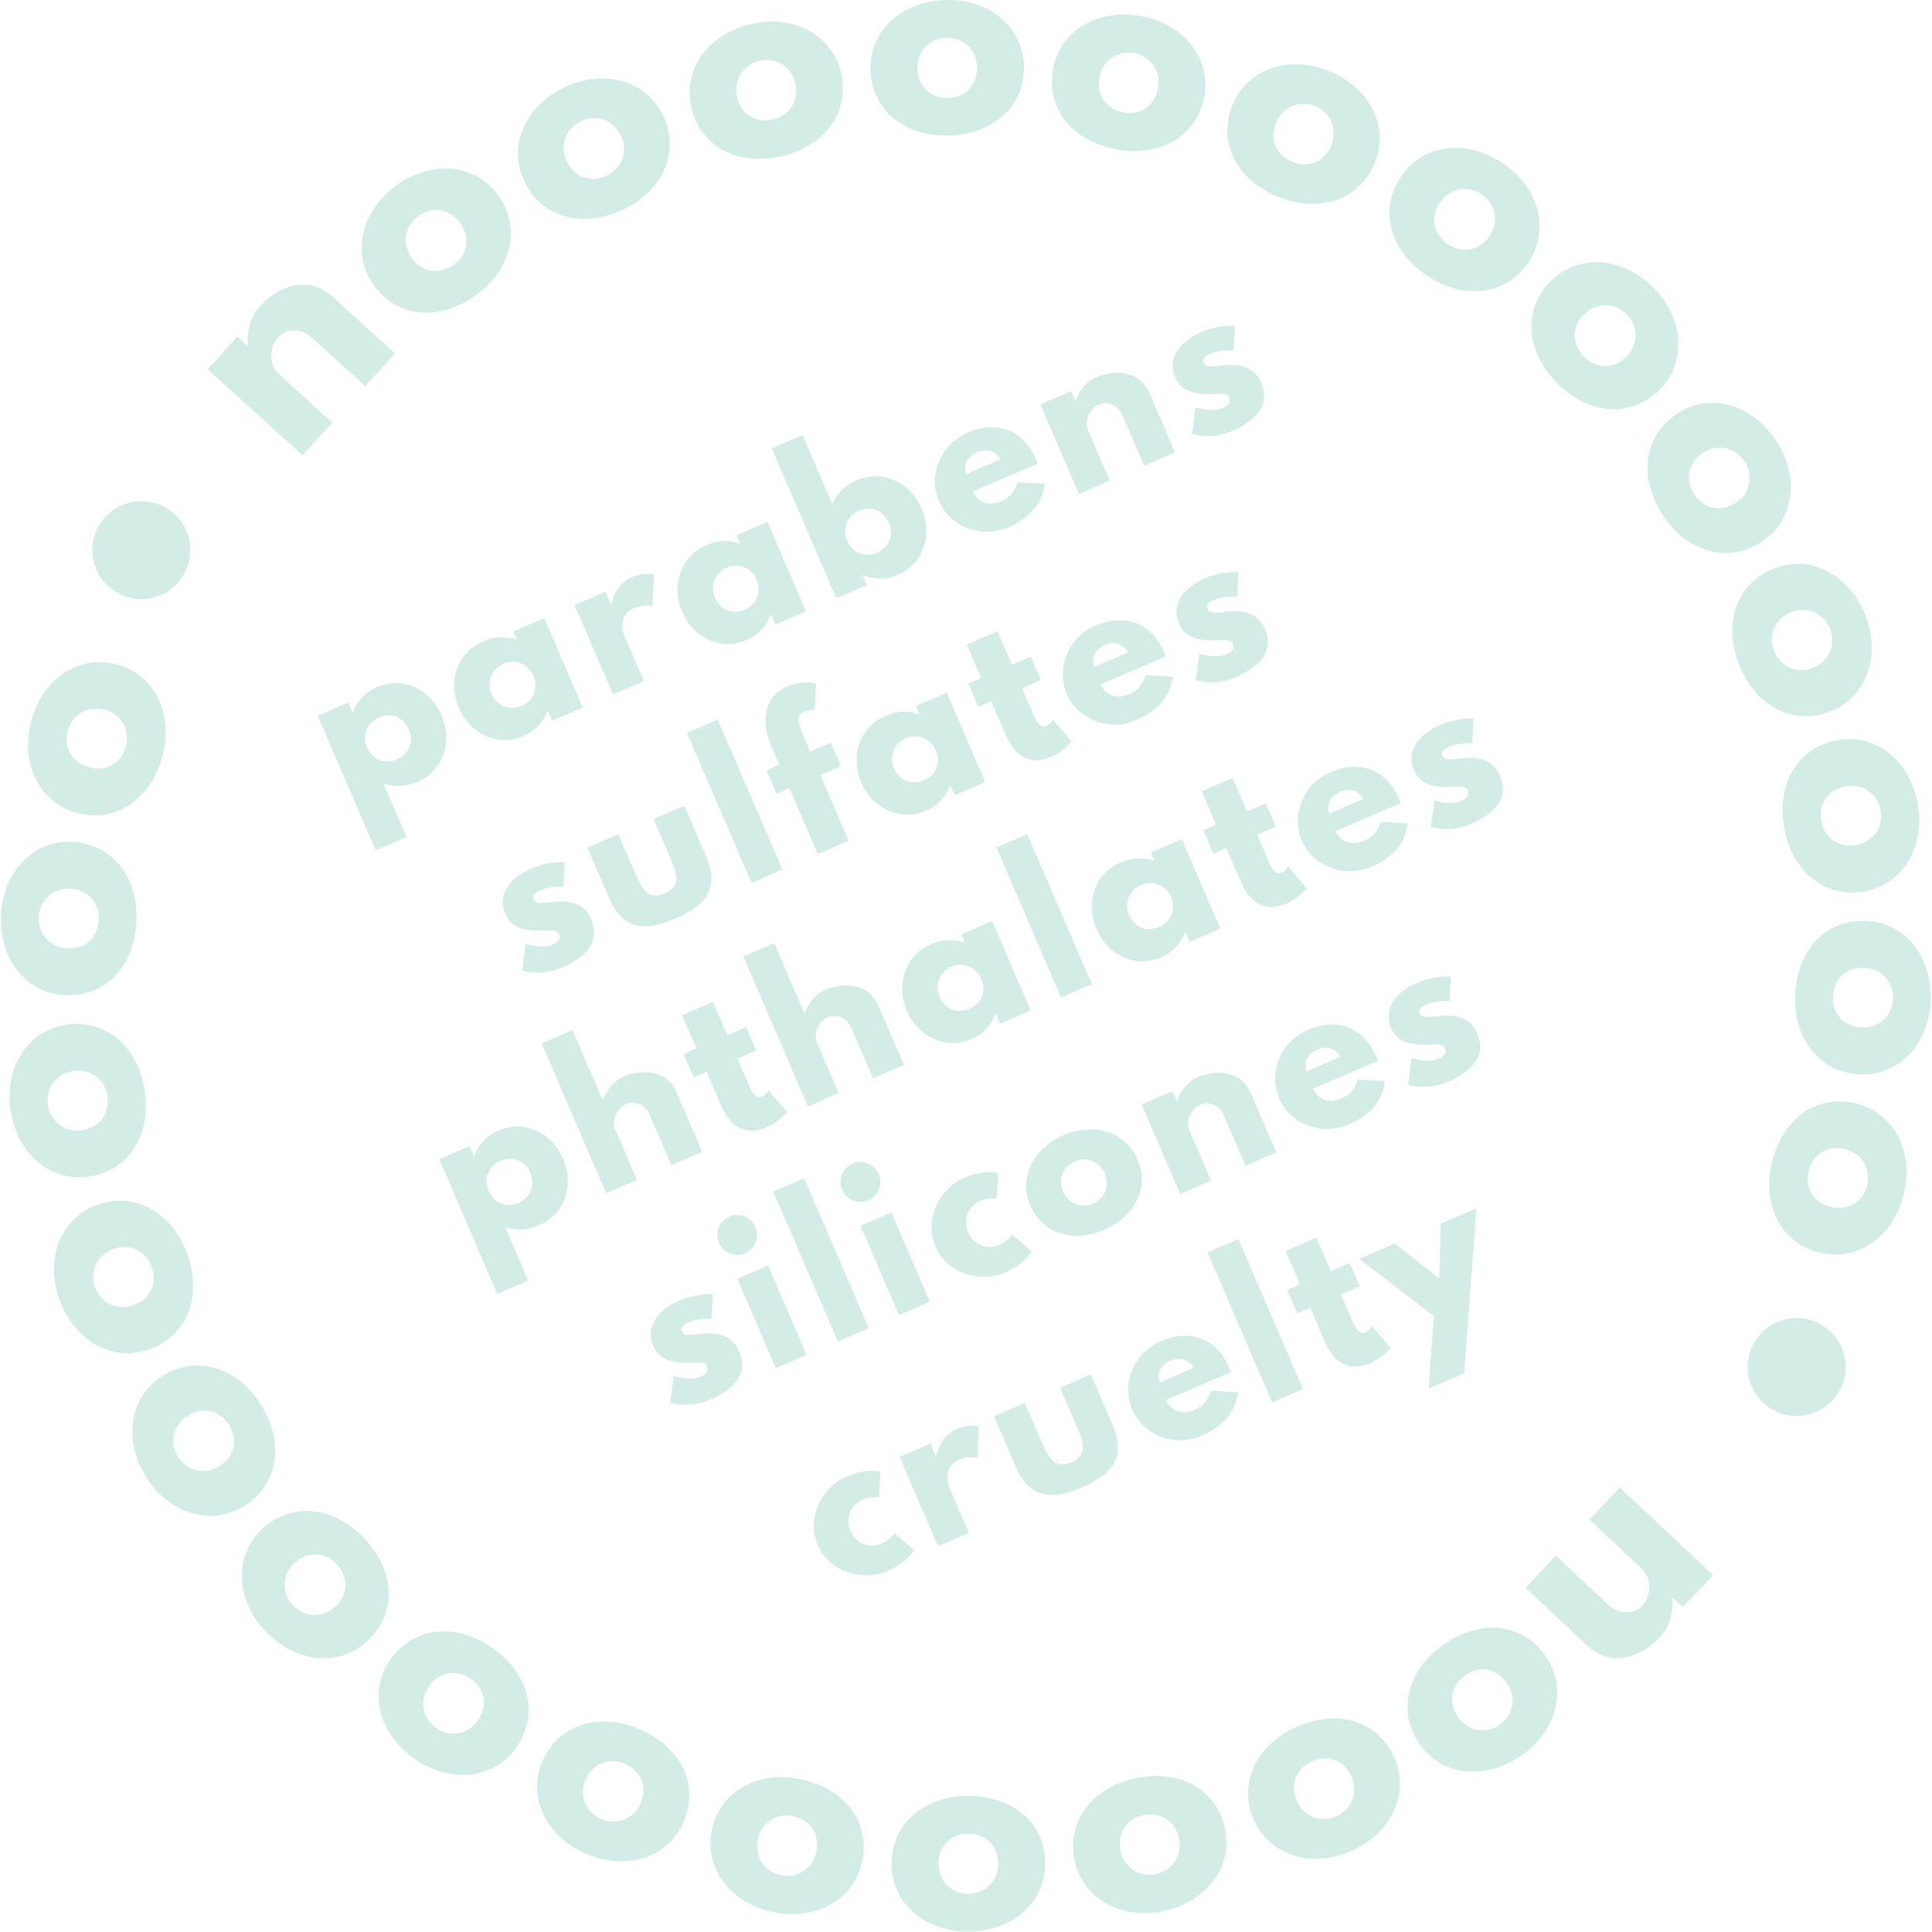 <?xml version="1.0" encoding="utf-8"?>
<!-- Generator: Adobe Illustrator 25.0.0, SVG Export Plug-In . SVG Version: 6.00 Build 0)  -->
<svg version="1.1" id="Layer_1" xmlns="http://www.w3.org/2000/svg" xmlns:xlink="http://www.w3.org/1999/xlink" x="0px" y="0px"
	 viewBox="0 0 2834.6 2834.6" style="enable-background:new 0 0 2834.6 2834.6;" xml:space="preserve">
<style type="text/css">
	.st0{fill:#D4ECE6;}
</style>
<g>
	<g>
		<path class="st0" d="M612.4,1147.1c-17.6,7.6-34.7,8-50,2.1l34.1,79l-45.3,19.5L466,1050.1l44.8-19.3l6.4,14.8l0.5-0.2
			c5.1-14.9,17-29.5,34.9-37.2c38.4-16.5,78.6,2.8,95.1,41.2S650.8,1130.6,612.4,1147.1z M555.7,1052.7
			c-17.6,7.6-24.9,25.9-17.2,43.8c7.8,18.2,26.9,25.1,43.8,17.9c17.1-7.4,25.2-26,17.4-44.2C591.9,1052.2,574.1,1044.7,555.7,1052.7
			z"/>
		<path class="st0" d="M708.6,941c17.6-7.6,34.8-8,50-2.2l-5.4-12.5l45.3-19.5l56.5,131.2l-44.8,19.3l-6.4-14.8l-0.5,0.2
			c-5.1,14.9-17,29.5-34.9,37.2c-38.4,16.5-78.5-2.8-95.1-41.2C656.8,1000.3,670.2,957.6,708.6,941z M765.3,1035.5
			c17.7-7.6,24.9-25.9,17.2-43.8c-7.8-18.2-26.9-25.1-43.8-17.8c-17.1,7.4-25.2,26-17.4,44.2
			C729.1,1035.9,746.9,1043.4,765.3,1035.5z"/>
		<path class="st0" d="M842.9,887.7l45.3-19.5l8.2,18.9l0.5-0.2c0,0,4.5-28.9,30.4-40.1c16.9-7.3,32.2-4.1,32.2-4.1l-2.4,46.5
			c0,0-11.5-3.5-26.6,3c-23.5,10.1-16.8,34.8-15.4,38.2l29.7,69.1l-45.3,19.5L842.9,887.7z"/>
		<path class="st0" d="M1036.1,799.9c17.6-7.6,34.8-8,50-2.1l-5.4-12.5l45.3-19.5l56.5,131.2l-44.8,19.3l-6.4-14.8l-0.5,0.2
			c-5.1,14.9-17,29.5-34.9,37.2c-38.4,16.5-78.5-2.8-95.1-41.2C984.3,859.2,997.7,816.5,1036.1,799.9z M1092.9,894.4
			c17.7-7.6,24.9-25.9,17.2-43.8c-7.8-18.2-26.9-25.1-43.8-17.8c-17.1,7.4-25.2,26-17.4,44.2
			C1056.7,894.8,1074.4,902.3,1092.9,894.4z"/>
		<path class="st0" d="M1316.9,843.6c-17.9,7.7-36.7,6.4-51-0.2l-0.5,0.2l6.4,14.9l-44.8,19.3l-94.8-220l45.3-19.5l43.6,101.3
			c6.2-15.1,18.3-27.3,35.9-34.9c38.4-16.5,78.7,3.1,95.2,41.5S1355.2,827.1,1316.9,843.6z M1260.1,749.2
			c-16.9,7.3-24.9,25.9-17.1,44.1c7.7,17.9,26,25.2,43.7,17.6c18.4-7.9,25.2-26,17.5-43.9C1296.3,748.8,1277.3,741.9,1260.1,749.2z"
			/>
		<path class="st0" d="M1427.4,721.1c8.7,20.2,28.6,19.8,40.1,14.9c14.6-6.3,19.8-11.9,25.7-28.4l39.8,2.3
			c-4.2,31.2-24.1,51-53.3,63.6c-39.7,17.1-85.6-0.1-102-38.2c-16.5-38.4,2.5-83.6,42.1-100.6c39.9-17.2,80.5-6.8,100.3,39.3
			c0.8,1.8,2,4.6,2.4,6.2L1427.4,721.1z M1467.8,674c-8-12.9-20.7-16.3-34-10.5c-15.6,6.7-20.3,19.7-15.9,32L1467.8,674z"/>
		<path class="st0" d="M1526.4,593.3l45.3-19.5l6,13.8l0.5-0.2c5.8-14.6,15.7-27.7,30-33.9c24-10.4,62.7-12.8,78.5,23.8l37.2,86.5
			l-45.3,19.5l-31.9-74.2c-5.6-13-20-21.7-34.6-15.4c-13.6,5.8-21.5,24.1-15.8,37.2l31.9,74.2l-45.3,19.5L1526.4,593.3z"/>
		<path class="st0" d="M1811.7,478l-2,36.1c0,0-18.9-1.6-32.7,4.4c-10,4.3-13.3,7.8-10.7,14c3,6.9,13.1,5,25.9,3.7
			c19.7-2.1,46.4-2.1,58,24.8c16.6,38.6-16,59.9-42.9,71.5c-31.7,13.7-58.2,4.2-58.2,4.2l5.1-38.9c0,0,24.4,7.4,39,1.1
			c6.4-2.8,13.7-6.8,10-15.5c-4.1-9.5-18.8-4.1-36.9-5.3c-16.3-1.2-33.5-4.7-42-24.4c-11.6-26.9,4.6-52,39.1-66.9
			C1788.6,475.8,1811.7,478,1811.7,478z"/>
		<path class="st0" d="M828.7,1265.2l-2,36.1c0,0-18.9-1.6-32.7,4.4c-10,4.3-13.3,7.9-10.7,14c3,6.9,13.1,5,25.9,3.7
			c19.7-2.1,46.4-2.1,58,24.8c16.6,38.6-16,60-42.9,71.5c-31.7,13.7-58.2,4.2-58.2,4.2l5.1-38.9c0,0,24.4,7.4,39,1.1
			c6.4-2.8,13.7-6.8,10-15.5c-4.1-9.5-18.7-4.1-36.9-5.4c-16.3-1.2-33.5-4.7-42-24.4c-11.6-26.9,4.6-52,39.1-66.9
			C805.6,1263,828.7,1265.2,828.7,1265.2z"/>
		<path class="st0" d="M934.1,1286.2c11.1,25.8,22.3,32.8,41.2,24.7c18.9-8.1,21.5-21.1,10.4-46.9l-26.9-62.4l45.3-19.5l31.6,73.4
			c18.9,44,4.6,71.1-44.6,92.3c-49.1,21.2-78.7,13-97.7-31l-31.6-73.4l45.3-19.5L934.1,1286.2z"/>
		<path class="st0" d="M1007.8,1075.2l45.3-19.5l94.8,220l-45.3,19.5L1007.8,1075.2z"/>
		<path class="st0" d="M1131.4,1094.1c-16.3-38.5-9.2-72.8,23.5-86.9c23-9.9,42.4-4.3,42.4-4.3l-2.1,38.8c0,0-7.7-0.9-15.1,2.3
			c-11.5,4.9-10.8,13.7-2.9,31.9l11.5,26.6l30.2-13l14.9,34.5l-30.2,13l41.6,96.7l-45.3,19.5l-41.6-96.7l-18.9,8.1l-14.9-34.5
			l18.9-8.1L1131.4,1094.1z"/>
		<path class="st0" d="M1299.1,1050.4c17.7-7.6,34.8-8,50-2.1l-5.4-12.5l45.3-19.5l56.5,131.2l-44.8,19.3l-6.4-14.8l-0.5,0.2
			c-5.1,14.9-17,29.5-34.9,37.2c-38.4,16.5-78.6-2.8-95.1-41.2C1247.3,1109.7,1260.7,1066.9,1299.1,1050.4z M1355.8,1144.8
			c17.6-7.6,24.9-25.9,17.2-43.8c-7.8-18.2-26.9-25.1-43.8-17.8c-17.1,7.4-25.2,26-17.4,44.2
			C1319.6,1145.3,1337.4,1152.8,1355.8,1144.8z"/>
		<path class="st0" d="M1418.2,945.7l45.3-19.5l21.1,48.9l27.6-11.9l14.9,34.5l-27.6,11.9l18,41.7c5.3,12.3,10.9,16.9,18.1,13.8
			c5.9-2.5,9.5-8.9,9.5-8.9l27,31.7c0,0-11.1,14.5-29.7,22.5c-36.1,15.5-56.3-7.6-66.4-30.9l-21.7-50.4l-18.9,8.2l-14.9-34.5
			l18.9-8.2L1418.2,945.7z"/>
		<path class="st0" d="M1615,1004.1c8.7,20.2,28.6,19.8,40.1,14.9c14.6-6.3,19.8-11.8,25.7-28.4l39.8,2.3
			c-4.2,31.2-24.1,51-53.3,63.6c-39.7,17.1-85.6-0.1-102-38.2c-16.5-38.4,2.5-83.6,42.1-100.6c39.9-17.2,80.5-6.8,100.3,39.3
			c0.8,1.8,2,4.6,2.4,6.2L1615,1004.1z M1655.3,957c-8-12.9-20.7-16.3-34-10.5c-15.6,6.7-20.3,19.7-15.9,32L1655.3,957z"/>
		<path class="st0" d="M1817.1,839.4l-2,36c0,0-18.9-1.6-32.7,4.4c-10,4.3-13.3,7.9-10.7,14c3,6.9,13.1,5,25.9,3.7
			c19.7-2.1,46.4-2.1,58,24.8c16.6,38.6-16,59.9-42.9,71.5c-31.7,13.7-58.2,4.2-58.2,4.2l5.1-38.9c0,0,24.4,7.4,39,1.1
			c6.4-2.8,13.7-6.8,10-15.5c-4.1-9.5-18.7-4-36.9-5.3c-16.3-1.2-33.5-4.7-42-24.4c-11.6-26.9,4.6-52,39.1-66.9
			C1794.1,837.2,1817.1,839.4,1817.1,839.4z"/>
		<path class="st0" d="M790.8,1797.8c-17.6,7.6-34.7,8-50,2.1l34.1,79l-45.3,19.5l-85.2-197.7l44.8-19.3l6.4,14.8l0.5-0.2
			c5.1-14.9,17-29.5,34.9-37.2c38.4-16.5,78.6,2.8,95.1,41.2C842.6,1738.5,829.1,1781.3,790.8,1797.8z M734,1703.4
			c-17.6,7.6-24.9,25.9-17.2,43.8c7.8,18.2,26.9,25.1,43.8,17.8c17.1-7.4,25.2-26,17.4-44.2C770.2,1702.9,752.4,1695.4,734,1703.4z"
			/>
		<path class="st0" d="M794.6,1530.8l45.3-19.5l44.2,102.6l0.5-0.2c5.8-14.7,15.7-27.7,30-33.9c24-10.4,62.7-12.8,78.5,23.8
			l37.2,86.4l-45.3,19.5l-32-74.2c-5.6-13-20-21.7-34.6-15.4c-13.5,5.8-21.4,24.1-15.8,37.1l32,74.2l-45.3,19.5L794.6,1530.8z"/>
		<path class="st0" d="M1000.7,1489.3l45.3-19.5l21.1,48.9l27.6-11.9l14.9,34.5l-27.6,11.9l18,41.7c5.3,12.3,10.9,16.8,18.1,13.7
			c5.9-2.5,9.5-8.9,9.5-8.9l27,31.7c0,0-11.1,14.5-29.7,22.5c-36.1,15.5-56.3-7.6-66.4-30.8l-21.7-50.4l-18.9,8.1l-14.9-34.5
			l18.9-8.2L1000.7,1489.3z"/>
		<path class="st0" d="M1090.6,1403.3l45.3-19.5l44.2,102.6l0.5-0.2c5.8-14.6,15.7-27.7,30-33.9c24-10.4,62.7-12.8,78.5,23.8
			l37.2,86.5l-45.3,19.5l-32-74.2c-5.6-13-20-21.7-34.6-15.4c-13.5,5.8-21.4,24.1-15.8,37.1l32,74.2l-45.3,19.5L1090.6,1403.3z"/>
		<path class="st0" d="M1365.8,1385.4c17.6-7.6,34.8-8,50-2.1l-5.4-12.5l45.3-19.5l56.5,131.2l-44.8,19.3l-6.4-14.8l-0.5,0.2
			c-5.1,14.9-17,29.5-34.9,37.2c-38.4,16.5-78.5-2.8-95.1-41.2C1314,1444.7,1327.4,1402,1365.8,1385.4z M1422.5,1479.9
			c17.7-7.6,24.9-25.9,17.2-43.8c-7.8-18.2-26.9-25.1-43.8-17.8c-17.1,7.4-25.2,26-17.4,44.2
			C1386.3,1480.3,1404.1,1487.8,1422.5,1479.9z"/>
		<path class="st0" d="M1461.9,1243.4l45.3-19.5l94.8,220l-45.3,19.5L1461.9,1243.4z"/>
		<path class="st0" d="M1644,1265.6c17.6-7.6,34.8-8,50-2.2l-5.4-12.5l45.3-19.5l56.5,131.2l-44.8,19.3l-6.4-14.8l-0.5,0.2
			c-5.1,14.9-17,29.5-34.9,37.2c-38.4,16.5-78.5-2.8-95.1-41.2C1592.2,1324.9,1605.6,1282.1,1644,1265.6z M1700.7,1360
			c17.7-7.6,24.9-25.9,17.2-43.8c-7.8-18.1-26.9-25.1-43.8-17.8c-17.1,7.4-25.2,26-17.4,44.2C1664.5,1360.5,1682.3,1368,1700.7,1360
			z"/>
		<path class="st0" d="M1763.1,1160.9l45.3-19.5l21.1,48.9l27.6-11.9l14.9,34.5l-27.6,11.9l18,41.7c5.3,12.3,10.9,16.8,18.1,13.8
			c5.9-2.5,9.5-8.9,9.5-8.9l27,31.7c0,0-11.1,14.5-29.7,22.5c-36.1,15.5-56.3-7.6-66.4-30.9l-21.7-50.4l-18.9,8.2l-14.9-34.5
			l18.9-8.2L1763.1,1160.9z"/>
		<path class="st0" d="M1959.9,1219.3c8.7,20.2,28.6,19.8,40.1,14.9c14.6-6.3,19.8-11.9,25.7-28.4l39.8,2.3
			c-4.1,31.2-24.1,51-53.3,63.6c-39.7,17.1-85.6-0.1-102-38.3c-16.5-38.4,2.5-83.6,42.2-100.6c39.9-17.2,80.5-6.8,100.3,39.3
			c0.8,1.8,2,4.6,2.4,6.3L1959.9,1219.3z M2000.2,1172.2c-8-12.9-20.7-16.3-34-10.5c-15.6,6.7-20.3,19.7-15.9,32L2000.2,1172.2z"/>
		<path class="st0" d="M2162,1054.6l-2,36.1c0,0-18.9-1.6-32.7,4.4c-10,4.3-13.3,7.9-10.7,14c3,6.9,13.1,5,25.9,3.7
			c19.7-2.1,46.4-2.1,58,24.8c16.6,38.6-16,60-42.9,71.5c-31.7,13.7-58.2,4.2-58.2,4.2l5.1-38.9c0,0,24.4,7.4,39,1.1
			c6.4-2.8,13.7-6.8,10-15.5c-4.1-9.5-18.7-4.1-36.9-5.3c-16.3-1.2-33.5-4.7-42-24.4c-11.6-26.9,4.6-52,39.1-66.9
			C2139,1052.4,2162,1054.6,2162,1054.6z"/>
		<path class="st0" d="M1045.9,1899.1l-2,36.1c0,0-18.9-1.6-32.7,4.4c-10,4.3-13.3,7.8-10.7,14c3,6.9,13.1,5,25.9,3.7
			c19.7-2.1,46.4-2.1,58,24.8c16.6,38.6-16,59.9-42.9,71.5c-31.7,13.7-58.3,4.2-58.3,4.2l5.1-38.9c0,0,24.4,7.4,39,1.1
			c6.4-2.8,13.7-6.8,10-15.5c-4.1-9.5-18.7-4-36.9-5.4c-16.3-1.2-33.5-4.6-42-24.3c-11.6-26.9,4.6-52,39.1-66.9
			C1022.8,1897,1045.9,1899.1,1045.9,1899.1z"/>
		<path class="st0" d="M1108.5,1800.3c6.4,14.8-0.5,32-15.3,38.4c-14.8,6.4-32-0.4-38.4-15.3c-6.4-14.8,0.5-32,15.3-38.4
			C1084.9,1778.6,1102.1,1785.5,1108.5,1800.3z M1138.2,2007.4l45.3-19.5l-56.5-131.2l-45.3,19.5L1138.2,2007.4z"/>
		<path class="st0" d="M1134.5,1748.2l45.3-19.5l94.8,220l-45.3,19.5L1134.5,1748.2z"/>
		<path class="st0" d="M1289.2,1722.5c6.4,14.8-0.5,32-15.3,38.4c-14.8,6.4-32-0.5-38.4-15.3c-6.4-14.8,0.5-32,15.3-38.4
			C1265.6,1700.8,1282.8,1707.6,1289.2,1722.5z M1319,1929.5l45.3-19.5l-56.5-131.2l-45.3,19.5L1319,1929.5z"/>
		<path class="st0" d="M1420.3,1807.9c7.8,18.2,28.1,26.4,45.2,19c13.5-5.8,19.3-15.6,19.3-15.6l28.9,24.8c0,0-9.8,18.1-38.9,30.7
			c-37.9,16.3-85.9,0.6-102.4-37.8c-16.6-38.6,4.5-84.7,42.6-101.1c29.2-12.6,49.3-6.7,49.3-6.7l-2,37.6c0,0-11.1-2.5-24.6,3.3
			C1420.5,1769.6,1412.6,1790,1420.3,1807.9z"/>
		<path class="st0" d="M1560.7,1665.2c43.5-18.7,90.6-5.1,108.2,35.9c17.4,40.4-3.1,83.5-48.4,103c-47.3,20.4-91.5,5.2-108.9-35.3
			C1494,1727.9,1516.5,1684.3,1560.7,1665.2z M1603.7,1765.6c17.6-7.6,24.9-25.9,17.2-43.8c-7.8-18.2-26.9-25.1-43.8-17.9
			c-17.1,7.4-25.2,26-17.4,44.2C1567.5,1766,1585.2,1773.5,1603.7,1765.6z"/>
		<path class="st0" d="M1675.1,1620.5l45.3-19.5l6,13.8l0.5-0.2c5.8-14.6,15.7-27.7,30-33.9c24-10.4,62.7-12.8,78.5,23.8l37.2,86.5
			l-45.3,19.5l-31.9-74.2c-5.6-13-20-21.7-34.6-15.4c-13.6,5.8-21.5,24.1-15.8,37.2l31.9,74.2l-45.3,19.5L1675.1,1620.5z"/>
		<path class="st0" d="M1926.5,1597.4c8.7,20.2,28.6,19.8,40.1,14.9c14.6-6.3,19.8-11.9,25.7-28.4l39.8,2.3
			c-4.2,31.2-24.1,51-53.3,63.6c-39.7,17.1-85.6-0.1-102-38.2c-16.5-38.4,2.5-83.6,42.1-100.6c39.9-17.2,80.5-6.8,100.3,39.3
			c0.8,1.8,2,4.6,2.4,6.2L1926.5,1597.4z M1966.8,1550.3c-8-12.9-20.7-16.3-34-10.5c-15.6,6.7-20.3,19.7-15.9,32L1966.8,1550.3z"/>
		<path class="st0" d="M2128.7,1432.7l-2.1,36.1c0,0-18.9-1.6-32.7,4.4c-10,4.3-13.3,7.8-10.7,14c3,6.9,13.1,5,25.9,3.7
			c19.7-2.1,46.4-2.1,58,24.8c16.6,38.6-16,60-42.9,71.5c-31.7,13.7-58.3,4.2-58.3,4.2l5.1-38.9c0,0,24.4,7.4,39,1.1
			c6.4-2.8,13.7-6.8,10-15.5c-4.1-9.5-18.7-4.1-36.9-5.4c-16.3-1.2-33.6-4.6-42-24.3c-11.6-26.9,4.6-52,39.1-66.9
			C2105.6,1430.5,2128.7,1432.7,2128.7,1432.7z"/>
		<path class="st0" d="M1247.7,2246c7.8,18.2,28.1,26.4,45.2,19c13.5-5.8,19.3-15.6,19.3-15.6l28.9,24.9c0,0-9.8,18.1-38.9,30.7
			c-37.9,16.3-85.8,0.6-102.4-37.8c-16.7-38.6,4.4-84.7,42.5-101.1c29.2-12.6,49.3-6.7,49.3-6.7l-2,37.6c0,0-11.1-2.5-24.6,3.3
			C1247.9,2207.7,1240,2228.1,1247.7,2246z"/>
		<path class="st0" d="M1319.7,2137.4l45.3-19.5l8.1,18.9l0.5-0.2c0,0,4.5-29,30.4-40.1c16.9-7.3,32.2-4.2,32.2-4.2l-2.4,46.5
			c0,0-11.5-3.5-26.6,3c-23.5,10.1-16.8,34.8-15.4,38.2l29.8,69.1l-45.3,19.5L1319.7,2137.4z"/>
		<path class="st0" d="M1530.5,2120.6c11.1,25.8,22.3,32.8,41.2,24.7c18.9-8.2,21.5-21.1,10.4-46.9l-26.9-62.4l45.3-19.5l31.6,73.4
			c19,44,4.6,71.1-44.6,92.3c-49.1,21.2-78.7,13-97.6-31l-31.6-73.4l45.3-19.5L1530.5,2120.6z"/>
		<path class="st0" d="M1710.9,2054c8.7,20.2,28.6,19.9,40.1,14.9c14.6-6.3,19.8-11.9,25.7-28.4l39.8,2.3
			c-4.1,31.2-24.1,51-53.3,63.6c-39.7,17.1-85.6-0.1-102-38.2c-16.5-38.4,2.5-83.6,42.1-100.6c39.9-17.2,80.5-6.7,100.3,39.3
			c0.8,1.8,2,4.6,2.4,6.2L1710.9,2054z M1751.3,2006.9c-8-12.9-20.7-16.3-34-10.5c-15.6,6.7-20.3,19.7-15.9,32L1751.3,2006.9z"/>
		<path class="st0" d="M1771.6,1837.5l45.3-19.5l94.8,220l-45.3,19.5L1771.6,1837.5z"/>
		<path class="st0" d="M1886.2,1835.4l45.3-19.5l21.1,48.9l27.6-11.9l14.9,34.5l-27.6,11.9l18,41.7c5.3,12.3,10.9,16.8,18.1,13.7
			c5.9-2.5,9.5-8.9,9.5-8.9l27,31.7c0,0-11.1,14.5-29.7,22.5c-36.1,15.5-56.3-7.6-66.4-30.8l-21.7-50.4l-18.9,8.2l-14.9-34.5
			l18.9-8.2L1886.2,1835.4z"/>
		<path class="st0" d="M2166.1,1772.8l-17.9,242.1l-52.2,22.5l7.8-106.5l-109.9-84l52.2-22.5l65.6,51.5l2.2-80.7L2166.1,1772.8z"/>
	</g>
	<g>
		<path class="st0" d="M304.6,541.8l43.6-48.1l14.7,13.3l0.5-0.5c-1-20.7,3.7-41.7,17.4-56.9c23.1-25.5,68.1-49.5,106.9-14.4
			l91.8,83.2l-43.6,48.1l-78.7-71.4c-13.9-12.6-35.8-15.1-49.8,0.4c-13.1,14.4-12.5,40.6,1.3,53.1l78.7,71.4L443.9,668L304.6,541.8z
			"/>
		<path class="st0" d="M581.5,271.9c50.4-36.7,114.8-32.9,149.4,14.5c34.1,46.8,20.3,108.1-32.1,146.3
			c-54.8,39.9-115.9,33.2-150-13.6C514.2,371.8,530.3,309.3,581.5,271.9z M665.9,388.3c20.4-14.9,24.5-40.5,9.3-61.3
			c-15.3-21-41.8-24.4-61.4-10.1c-19.8,14.5-24.8,40.7-9.4,61.8C619.5,399.4,644.5,403.8,665.9,388.3z"/>
		<path class="st0" d="M830.5,127c56.7-25.8,119.1-9,143.4,44.4c23.9,52.7-2,110-61.1,136.8c-61.8,28-120.3,9.1-144.2-43.6
			C744.4,211.2,772.8,153.2,830.5,127z M889.6,257.9c23-10.4,32.1-34.7,21.5-58.1c-10.8-23.7-36-32.4-58.1-22.4
			c-22.3,10.2-32.5,34.9-21.7,58.6C842,259.4,865.6,268.9,889.6,257.9z"/>
		<path class="st0" d="M1102.5,35.1c60.7-13.9,118.5,15,131.6,72.2c12.9,56.5-24,107.4-87.2,121.9c-66.1,15.1-119.7-15.1-132.6-71.6
			C1001.2,100.3,1040.7,49.2,1102.5,35.1z M1134.2,175.2c24.7-5.6,38.4-27.6,32.7-52.6c-5.8-25.4-28.8-38.9-52.4-33.5
			c-23.9,5.5-38.8,27.7-33,53C1087.2,167.2,1108.4,181.1,1134.2,175.2z"/>
		<path class="st0" d="M1388.3,0c62.3-1.2,112.9,38.8,114.1,97.4c1.2,57.9-45.3,100.2-110.1,101.5c-67.8,1.4-114-39.1-115.2-97
			C1275.9,43.3,1324.9,1.3,1388.3,0z M1390.8,143.7c25.3-0.5,43.2-19.2,42.7-44.8c-0.5-26-20.3-44-44.5-43.5
			c-24.5,0.5-43.6,19.2-43.1,45.2C1346.5,126.2,1364.4,144.2,1390.8,143.7z"/>
		<path class="st0" d="M1674.8,23.7c61.3,11.4,102.7,60.9,92,118.5c-10.6,56.9-64.6,89-128.4,77.1c-66.7-12.4-103.8-61.4-93.2-118.3
			C1555.9,43.3,1612.4,12.1,1674.8,23.7z M1648.2,164.9c24.9,4.6,46.2-10,50.9-35.3c4.7-25.6-11-47.1-34.8-51.6
			c-24.1-4.5-46.6,10-51.3,35.6C1608.3,138.8,1622.2,160,1648.2,164.9z"/>
		<path class="st0" d="M1950.7,104.5c57.8,23.5,88.5,80.3,66.4,134.6c-21.8,53.7-81.2,74.2-141.3,49.8
			c-62.8-25.5-89.3-81-67.5-134.7C1830.3,99.9,1892,80.6,1950.7,104.5z M1896.3,237.5c23.4,9.5,47.3-0.5,57-24.3
			c9.8-24.1-1.3-48.4-23.7-57.5c-22.8-9.2-47.7,0.4-57.5,24.5C1862.4,204,1871.8,227.6,1896.3,237.5z"/>
		<path class="st0" d="M2204.8,239.3c51.8,34.6,70.5,96.4,38,145.2c-32.1,48.2-94.5,56.4-148.5,20.4
			c-56.4-37.6-71.2-97.3-39.1-145.5C2087.8,210.5,2152,204.1,2204.8,239.3z M2124.7,358.6c21,14,46.5,9,60.7-12.4
			c14.4-21.6,8.5-47.7-11.7-61.1c-20.4-13.6-46.8-9.2-61.2,12.5C2098.3,318.9,2102.8,343.9,2124.7,358.6z"/>
		<path class="st0" d="M2426.5,422.7c43.7,44.4,49.5,108.7,7.7,149.8c-41.2,40.6-103.9,36-149.5-10.2c-47.6-48.3-50-109.7-8.7-150.4
			C2317.8,370.9,2382,377.6,2426.5,422.7z M2323.9,523.3c17.7,18,43.7,18.2,62,0.2c18.5-18.3,17.9-45,1-62.2
			c-17.2-17.5-43.9-18.5-62.5-0.2C2306.1,479.1,2305.4,504.5,2323.9,523.3z"/>
		<path class="st0" d="M2606.6,647.5c33.8,52.4,26.3,116.5-23,148.3c-48.7,31.4-109.1,14.1-144.3-40.4c-36.8-57-26.6-117.6,22.1-149
			C2510.6,574.6,2572.2,594.3,2606.6,647.5z M2485.6,725.1c13.7,21.3,39,26.7,60.6,12.8c21.9-14.1,26.7-40.4,13.6-60.7
			c-13.3-20.6-39.2-27-61.1-12.9C2477.2,678.2,2471.3,703,2485.6,725.1z"/>
		<path class="st0" d="M2737,903.3c22.6,58.1,2.5,119.4-52.1,140.7c-53.9,21-109.7-8-133.3-68.4C2527,912.4,2549.1,855,2603,834
			C2657.6,812.7,2714,844.2,2737,903.3z M2603,955.1c9.2,23.6,32.9,34,56.8,24.7c24.2-9.4,34.2-34.2,25.5-56.7
			c-8.9-22.9-33.1-34.3-57.3-24.9C2604.1,907.5,2593.5,930.5,2603,955.1z"/>
		<path class="st0" d="M2813.9,1180.7c10.4,61.5-21.7,117.5-79.5,127.3c-57.1,9.7-105.9-30-116.7-93.9
			c-11.4-66.9,21.8-118.6,79-128.3C2754.4,1075.9,2803.3,1118.2,2813.9,1180.7z M2672.2,1204.4c4.2,24.9,25.4,39.9,50.7,35.6
			c25.7-4.4,40.5-26.6,36.4-50.4c-4.1-24.2-25.4-40.3-51.1-35.9C2682.9,1158,2667.7,1178.4,2672.2,1204.4z"/>
		<path class="st0" d="M2832.7,1467.9c-2.3,62.3-45.1,110.6-103.7,108.4c-57.9-2.1-97.5-50.9-95.1-115.7
			c2.5-67.8,45.5-111.7,103.4-109.5C2795.9,1353.2,2835,1404.6,2832.7,1467.9z M2689.2,1462.3c-0.9,25.3,16.7,44.2,42.4,45.2
			c26,1,45-17.8,45.9-42c0.9-24.5-16.7-44.6-42.7-45.6C2709.1,1419,2690.1,1435.9,2689.2,1462.3z"/>
		<path class="st0" d="M2793.1,1752.6c-14.8,60.5-66.5,99.2-123.4,85.3c-56.2-13.7-85.3-69.5-69.9-132.5
			c16.1-65.8,67.1-100.2,123.4-86.4C2780.1,1632.9,2808.2,1691,2793.1,1752.6z M2653.6,1718.2c-6,24.6,7.5,46.7,32.4,52.8
			c25.3,6.2,47.7-8.3,53.4-31.8c5.8-23.9-7.4-47-32.6-53.2C2681.9,1679.8,2659.9,1692.5,2653.6,1718.2z"/>
		<path class="st0" d="M2604.5,2070.2c-35.7-17.2-50.4-60.1-33-96.1c17.2-35.6,59.8-50.5,95.4-33.3c36,17.4,51.2,60.1,34,95.8
			C2683.6,2072.6,2640.5,2087.6,2604.5,2070.2z"/>
		<path class="st0" d="M2513.4,2310.9l-44.4,47.3l-14.4-13.5l-0.5,0.5c0.7,20.7-4.4,41.6-18.4,56.6c-23.6,25.1-69,48.4-107.2,12.5
			l-90.3-84.8l44.4-47.3l77.5,72.7c13.6,12.8,35.5,15.7,49.8,0.5c13.3-14.2,13.2-40.4-0.4-53.1l-77.5-72.7l44.4-47.3L2513.4,2310.9z
			"/>
		<path class="st0" d="M2231.9,2576c-51,35.8-115.4,30.9-149.1-17.1c-33.3-47.4-18.4-108.5,34.7-145.8
			c55.5-39,116.5-31.2,149.8,16.1C2300.9,2477.3,2283.8,2539.5,2231.9,2576z M2149.5,2458.2c-20.7,14.5-25.2,40.1-10.4,61.1
			c15,21.3,41.4,25.1,61.2,11.2c20.1-14.1,25.5-40.3,10.5-61.6C2196.1,2447.9,2171.1,2443,2149.5,2458.2z"/>
		<path class="st0" d="M1983.1,2715.5c-56.8,25.6-119.1,8.6-143.2-44.9c-23.8-52.8,2.4-110,61.5-136.6
			c61.8-27.8,120.3-8.7,144.1,44.1C2069.5,2631.6,2040.9,2689.5,1983.1,2715.5z M1924.5,2584.3c-23.1,10.4-32.3,34.6-21.7,58
			c10.7,23.7,35.9,32.5,58,22.5c22.4-10.1,32.6-34.8,21.9-58.5C1972.1,2583,1948.5,2573.5,1924.5,2584.3z"/>
		<path class="st0" d="M1706.9,2803.9c-61,12.8-118.3-17.1-130.3-74.5c-11.9-56.7,25.8-107,89.3-120.3
			c66.4-14,119.4,17.2,131.3,73.9C1809.3,2740.4,1768.9,2790.8,1706.9,2803.9z M1677.6,2663.2c-24.8,5.2-38.9,26.9-33.6,52
			c5.4,25.5,28.2,39.4,51.8,34.4c24-5.1,39.3-27,33.9-52.5C1724.4,2672.1,1703.4,2657.8,1677.6,2663.2z"/>
		<path class="st0" d="M1420.5,2834c-62.3,0.2-112.3-40.8-112.4-99.4c-0.2-57.9,47-99.5,111.9-99.6c67.8-0.2,113.4,41.1,113.5,99
			C1533.7,2792.7,1483.9,2833.9,1420.5,2834z M1420.5,2690.4c-25.3,0.1-43.6,18.4-43.5,44.1c0.1,26,19.5,44.3,43.7,44.2
			c24.6-0.1,43.9-18.4,43.9-44.5C1464.5,2708.6,1446.9,2690.3,1420.5,2690.4z"/>
		<path class="st0" d="M1134.3,2805.4c-61-12.4-101.7-62.6-90-120.1c11.6-56.7,66.2-87.9,129.7-74.9
			c66.4,13.5,102.7,63.2,91.1,119.9C1253.5,2787.8,1196.5,2818.1,1134.3,2805.4z M1163.4,2664.7c-24.8-5.1-46.4,9.2-51.5,34.4
			c-5.2,25.5,10.2,47.3,33.9,52.2c24,4.9,46.7-9.2,52-34.7C1202.8,2691.5,1189.2,2670,1163.4,2664.7z"/>
		<path class="st0" d="M859.9,2719.9c-57.3-24.4-87.1-81.8-64.1-135.7c22.7-53.3,82.5-72.8,142.2-47.4
			c62.4,26.6,87.9,82.5,65.2,135.8C980.2,2726.5,918.3,2744.7,859.9,2719.9z M916.6,2587.8c-23.3-9.9-47.3-0.3-57.4,23.3
			c-10.2,23.9,0.5,48.4,22.7,57.9c22.6,9.6,47.6,0.4,57.9-23.5C949.9,2621.9,940.9,2598.2,916.6,2587.8z"/>
		<path class="st0" d="M608.1,2580.6c-51.2-35.5-68.8-97.6-35.4-145.8c33-47.6,95.4-54.7,148.7-17.8c55.7,38.6,69.5,98.5,36.5,146.1
			C724.6,2611.4,660.2,2616.7,608.1,2580.6z M690.2,2462.7c-20.8-14.4-46.3-9.8-60.9,11.3c-14.8,21.4-9.3,47.5,10.6,61.3
			c20.2,14,46.6,10,61.4-11.4C716,2502.8,711.9,2477.8,690.2,2462.7z"/>
		<path class="st0" d="M389.6,2393.5c-43-45.1-47.6-109.6-5.1-150c42-39.9,104.6-34.2,149.3,12.8c46.8,49.1,48.1,110.6,6.1,150.5
			C497.5,2447.3,433.3,2439.4,389.6,2393.5z M494,2294.7c-17.4-18.3-43.4-19-62-1.3c-18.9,17.9-18.7,44.7-2.1,62.2
			c16.9,17.8,43.6,19.2,62.5,1.3C511,2339.2,512.2,2313.8,494,2294.7z"/>
		<path class="st0" d="M213.8,2166.1c-32.9-52.9-24.4-116.9,25.4-147.9c49.2-30.6,109.3-12.3,143.6,42.8
			c35.8,57.6,24.7,118.1-24.5,148.6C308.5,2240.6,247.3,2220,213.8,2166.1z M336,2090.5c-13.4-21.5-38.6-27.4-60.4-13.8
			c-22.1,13.8-27.4,39.9-14.6,60.5c13,20.8,38.8,27.7,60.9,13.9C343.7,2137.6,349.9,2112.9,336,2090.5z"/>
		<path class="st0" d="M87.5,1907.7c-21.6-58.4-0.5-119.4,54.5-139.8c54.3-20.1,109.6,9.8,132.1,70.7
			c23.6,63.6,0.5,120.6-53.8,140.7C165.3,1999.7,109.5,1967.2,87.5,1907.7z M222.3,1858.2c-8.8-23.7-32.3-34.5-56.4-25.6
			c-24.4,9-34.8,33.6-26.4,56.3c8.5,23,32.5,34.9,56.9,25.8C220.4,1905.8,231.5,1882.9,222.3,1858.2z"/>
		<path class="st0" d="M15.5,1629.3c-9.4-61.6,23.6-117,81.6-125.9c57.2-8.7,105.3,31.8,115.1,95.9c10.2,67-23.9,118.2-81.1,126.9
			C73.1,1735.1,25,1692,15.5,1629.3z M157.5,1608c-3.8-25-24.7-40.3-50.1-36.5c-25.7,3.9-40.9,25.9-37.2,49.8
			c3.7,24.3,24.8,40.7,50.5,36.8C146.1,1654.3,161.5,1634.1,157.5,1608z"/>
		<path class="st0" d="M1.4,1341.8c3.3-62.2,46.9-109.8,105.5-106.7c57.8,3.1,96.7,52.5,93.2,117.3
			c-3.6,67.7-47.4,110.9-105.2,107.8C36.4,1457.1-1.9,1405.1,1.4,1341.8z M144.9,1349.8c1.4-25.3-16-44.5-41.6-45.9
			c-26-1.4-45.3,17-46.6,41.2c-1.3,24.5,16,44.9,42,46.3C124.3,1392.7,143.5,1376.1,144.9,1349.8z"/>
		<path class="st0" d="M45.8,1057.9c15.8-60.3,68.2-98.1,124.9-83.2c56,14.7,84.1,70.9,67.7,133.7c-17.2,65.6-68.8,99.1-124.8,84.4
			C56.8,1177.9,29.7,1119.2,45.8,1057.9z M184.8,1094.7c6.4-24.5-6.7-46.9-31.5-53.4c-25.2-6.6-47.9,7.5-54,31
			c-6.2,23.8,6.6,47.2,31.8,53.8C155.9,1132.6,178.1,1120.2,184.8,1094.7z"/>
		<path class="st0" d="M240,743.1c35.4,17.8,49.3,60.9,31.4,96.6c-17.8,35.3-60.6,49.5-96,31.7c-35.7-18-50.2-60.9-32.4-96.3
			C161,739.5,204.3,725.2,240,743.1z"/>
	</g>
</g>
</svg>

